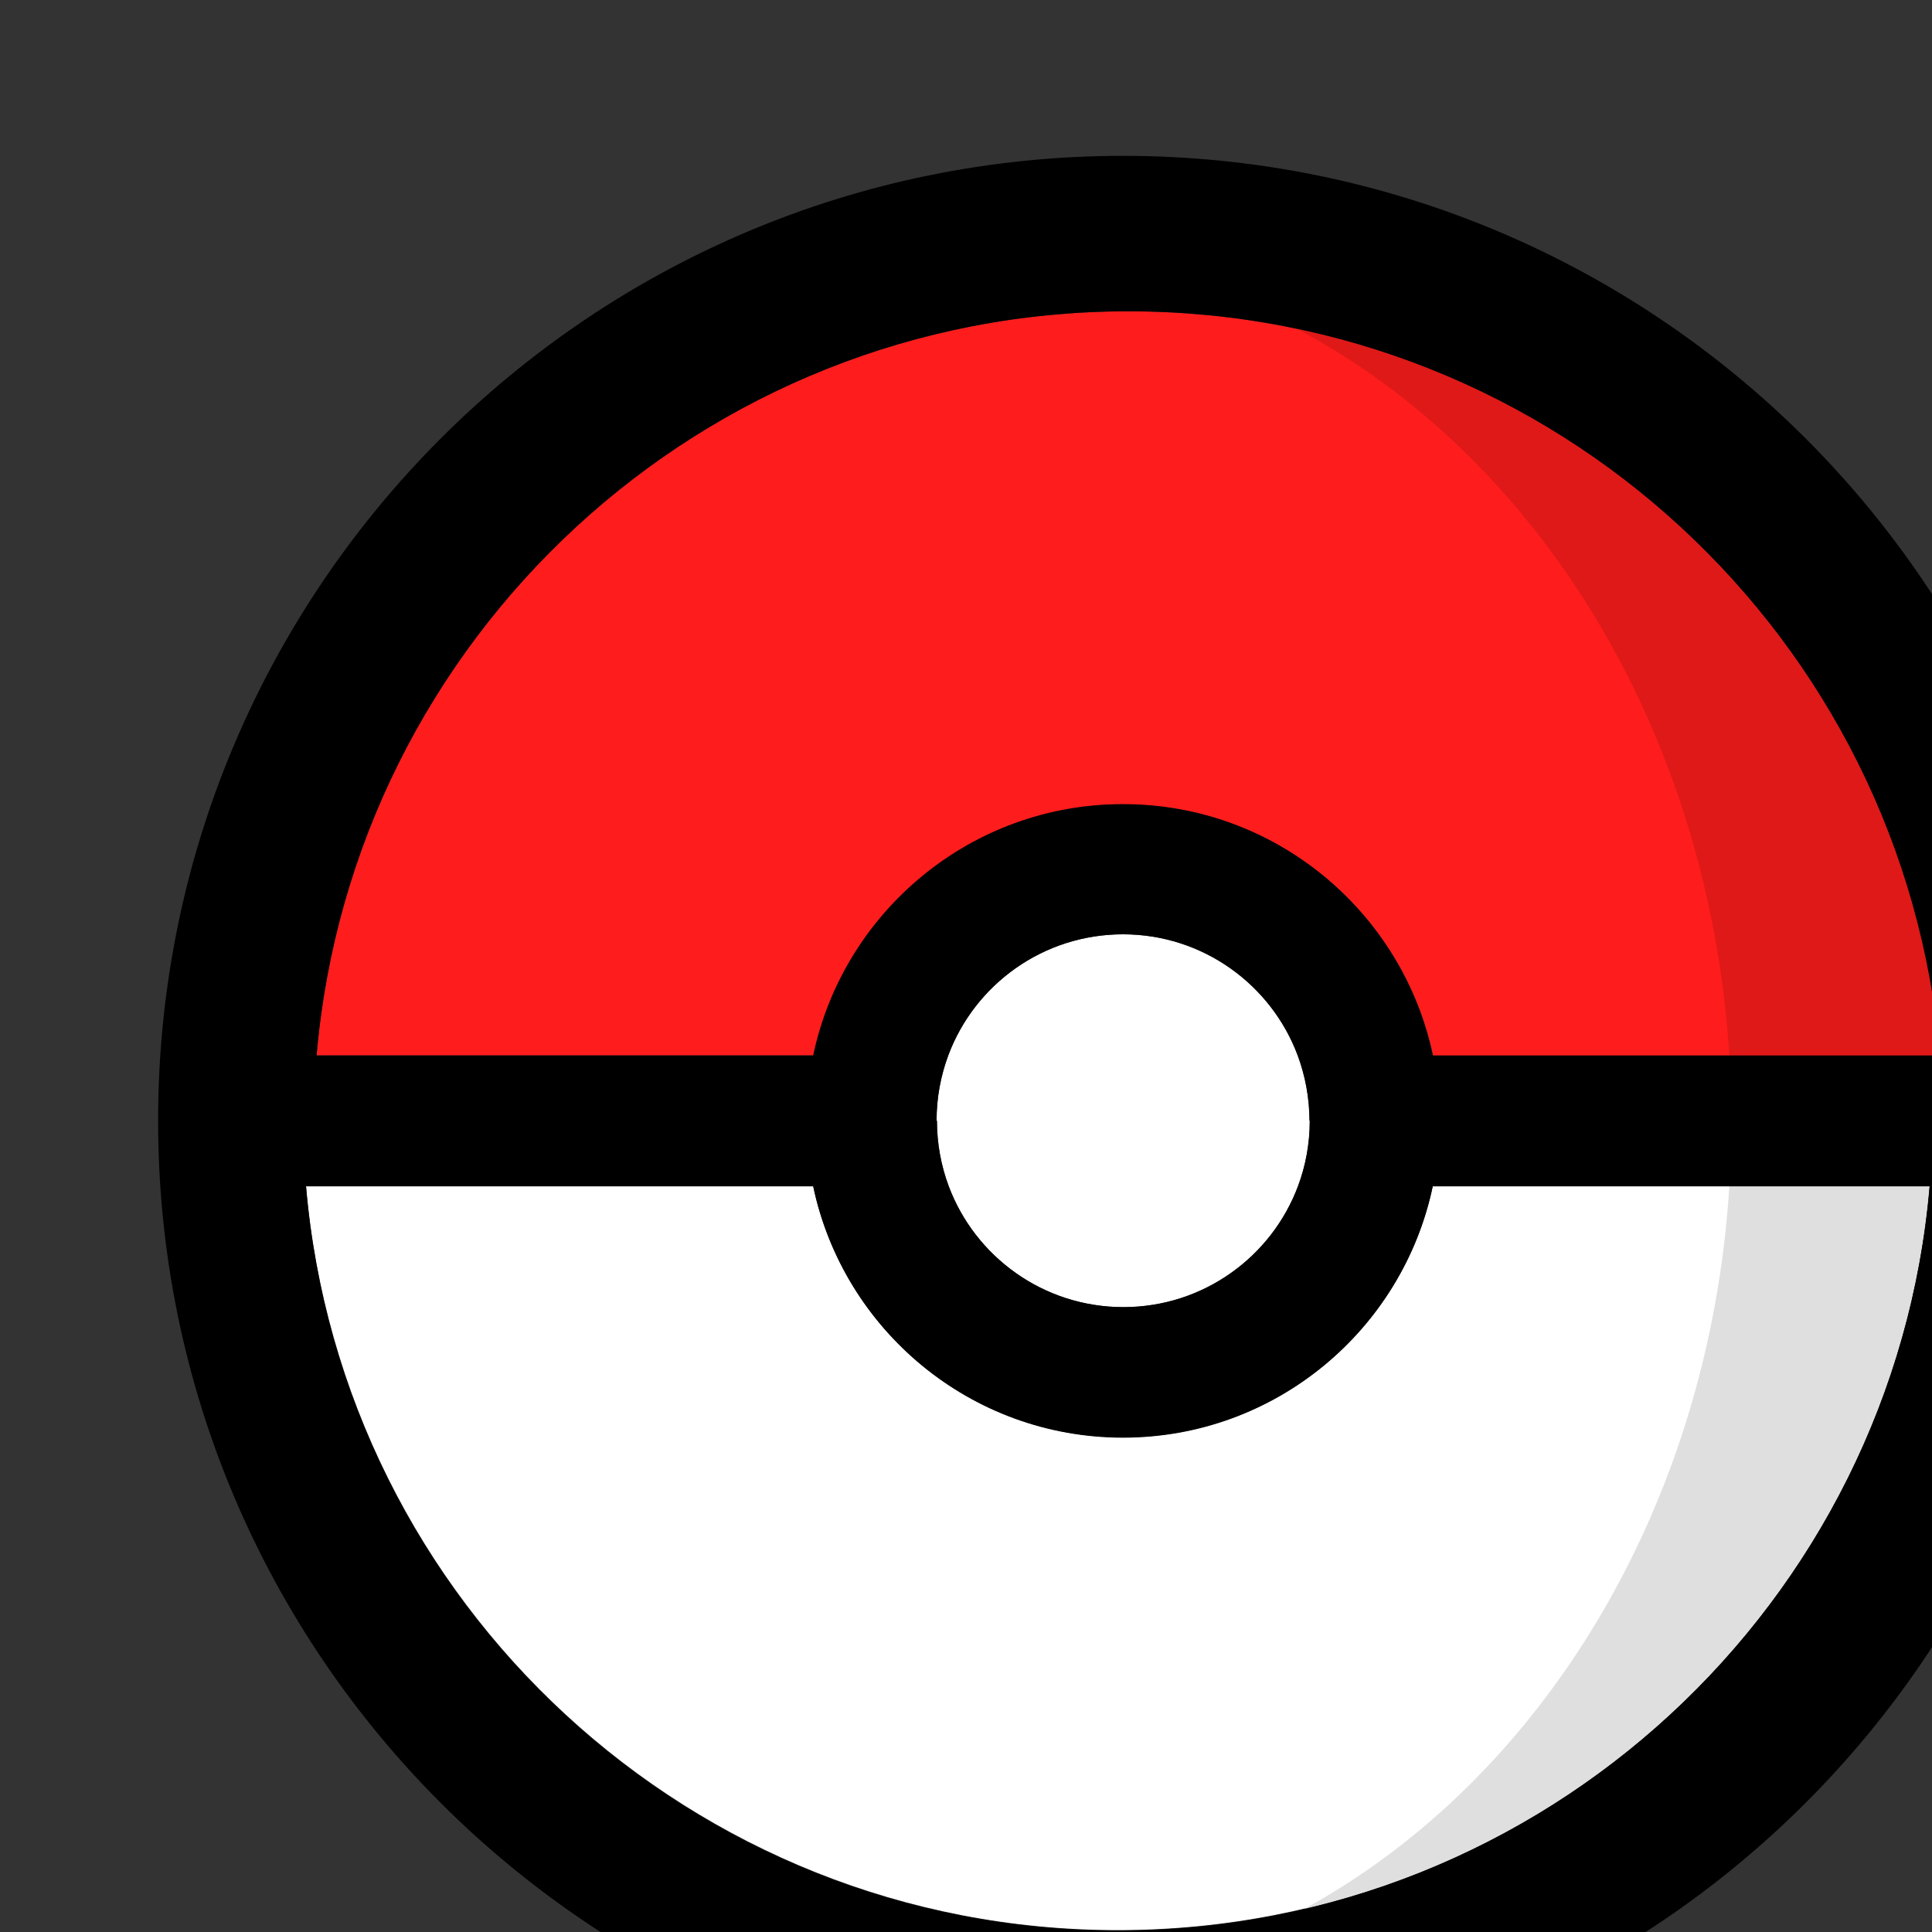 <?xml version="1.0" standalone="no"?>
<!DOCTYPE svg PUBLIC "-//W3C//DTD SVG 20010904//EN" "http://www.w3.org/TR/2001/REC-SVG-20010904/DTD/svg10.dtd">
<!-- Created using Krita: http://krita.org -->
<svg xmlns="http://www.w3.org/2000/svg" 
    xmlns:xlink="http://www.w3.org/1999/xlink"
    xmlns:krita="http://krita.org/namespaces/svg/krita"
    xmlns:sodipodi="http://sodipodi.sourceforge.net/DTD/sodipodi-0.dtd"
    width="36.864pt"
    height="36.864pt"
    viewBox="0 0 36.864 36.864">
<rect x="0" y="0" width="36.864" height="36.864" fill="#333333" stroke="none"/>
<defs/>
<g id="Pokéball_1_" transform="matrix(0.072 0 0 0.072 0 0)" fill="none">
  <g id="Colours" fill="none">
   <path id="Down" transform="translate(81.1, 314.3)" fill="#ffffff" d="M216.5 66.6C176.1 66.6 142.4 38 134.4 0L0 0C9.5 110.5 102.2 197.2 215.1 197.2C328 197.2 420.8 110.5 430.2 0L298.6 0C290.6 38.1 256.9 66.6 216.5 66.6Z"/>
   <path id="Shadow_Down" transform="translate(345.6, 314.3)" fill="#dfdfdf" d="M0 191.6C89.6 170.6 157.7 93.9 165.7 0L112.7 0C107.4 85.2 62.7 157.4 0 191.6Z"/>
   <path id="Center" transform="translate(248.2, 247.6)" fill="#ffffff" d="M98.9 49.4L98.9 49.4C98.8 49.4 98.8 49.4 98.9 49.4C98.8 43.3 97.7 37.5 95.7 32.1C88.7 13.3 70.6 0 49.4 0C28.2 0 10.1 13.4 3.1 32.1C1.1 37.5 0 43.3 0 49.4C0 49.4 0 49.4 0 49.4L0.1 49.4C0.1 49.4 0.1 49.4 0.1 49.4C0.1 55.5 1.2 61.3 3.2 66.7C10.2 85.5 28.3 98.8 49.5 98.8C70.7 98.8 88.8 85.4 95.8 66.7C97.8 61.4 98.9 55.5 98.9 49.4C98.9 49.4 98.9 49.4 98.9 49.4Z"/>
   <path id="Up" transform="translate(83.9, 82.5)" fill="#ff1c1c" d="M213.8 130.7C254.2 130.7 287.9 159.3 295.9 197.3L430.3 197.3C420.8 86.7 328.1 0 215.1 0C102.1 0 9.5 86.7 0 197.2L131.7 197.2C139.7 159.2 173.4 130.7 213.8 130.7Z"/>
   <path id="Shadow_Up" transform="translate(343.6, 87.1)" fill="#df1818" d="M114.7 192.6L170.5 192.6C162.3 97.1 91.9 19.3 0 0C63.8 33.7 109.3 106.6 114.7 192.6Z"/>
  </g>
  <path id="Line" transform="translate(41.9, 41.3)" fill="#000000" d="M257.1 41.2C370.1 41.2 462.8 127.9 472.2 238.4L337.8 238.4C329.8 200.4 296.1 171.8 255.7 171.8C215.3 171.8 181.6 200.4 173.6 238.4L42 238.4C51.5 127.9 144.2 41.2 257.1 41.2ZM302 238.4C304 243.8 305.1 249.6 305.1 255.7C305.1 255.7 305.1 255.7 305.1 255.7L305.2 255.7C305.2 255.7 305.2 255.7 305.2 255.7C305.2 261.8 304.1 267.6 302.1 273C295.1 291.8 277 305.1 255.8 305.1C234.6 305.1 216.5 291.7 209.5 273C207.5 267.6 206.4 261.8 206.4 255.7C206.4 255.7 206.4 255.7 206.4 255.7L206.3 255.7C206.3 255.7 206.3 255.7 206.3 255.7C206.3 249.6 207.4 243.8 209.4 238.4C216.4 219.6 234.5 206.3 255.7 206.3C276.9 206.3 295 219.7 302 238.4ZM254.3 470.3C141.3 470.3 48.6 383.6 39.2 273.1L173.6 273.1C181.6 311.1 215.3 339.7 255.7 339.7C296.1 339.7 329.8 311.1 337.8 273.1L469.5 273.1C460 383.5 367.3 470.3 254.3 470.3ZM255.7 0C114.5 0 0 114.5 0 255.7C0 396.9 114.5 511.4 255.7 511.4C396.9 511.4 511.5 397 511.5 255.7C511.5 114.4 397 0 255.7 0Z"/>
 </g>
</svg>
